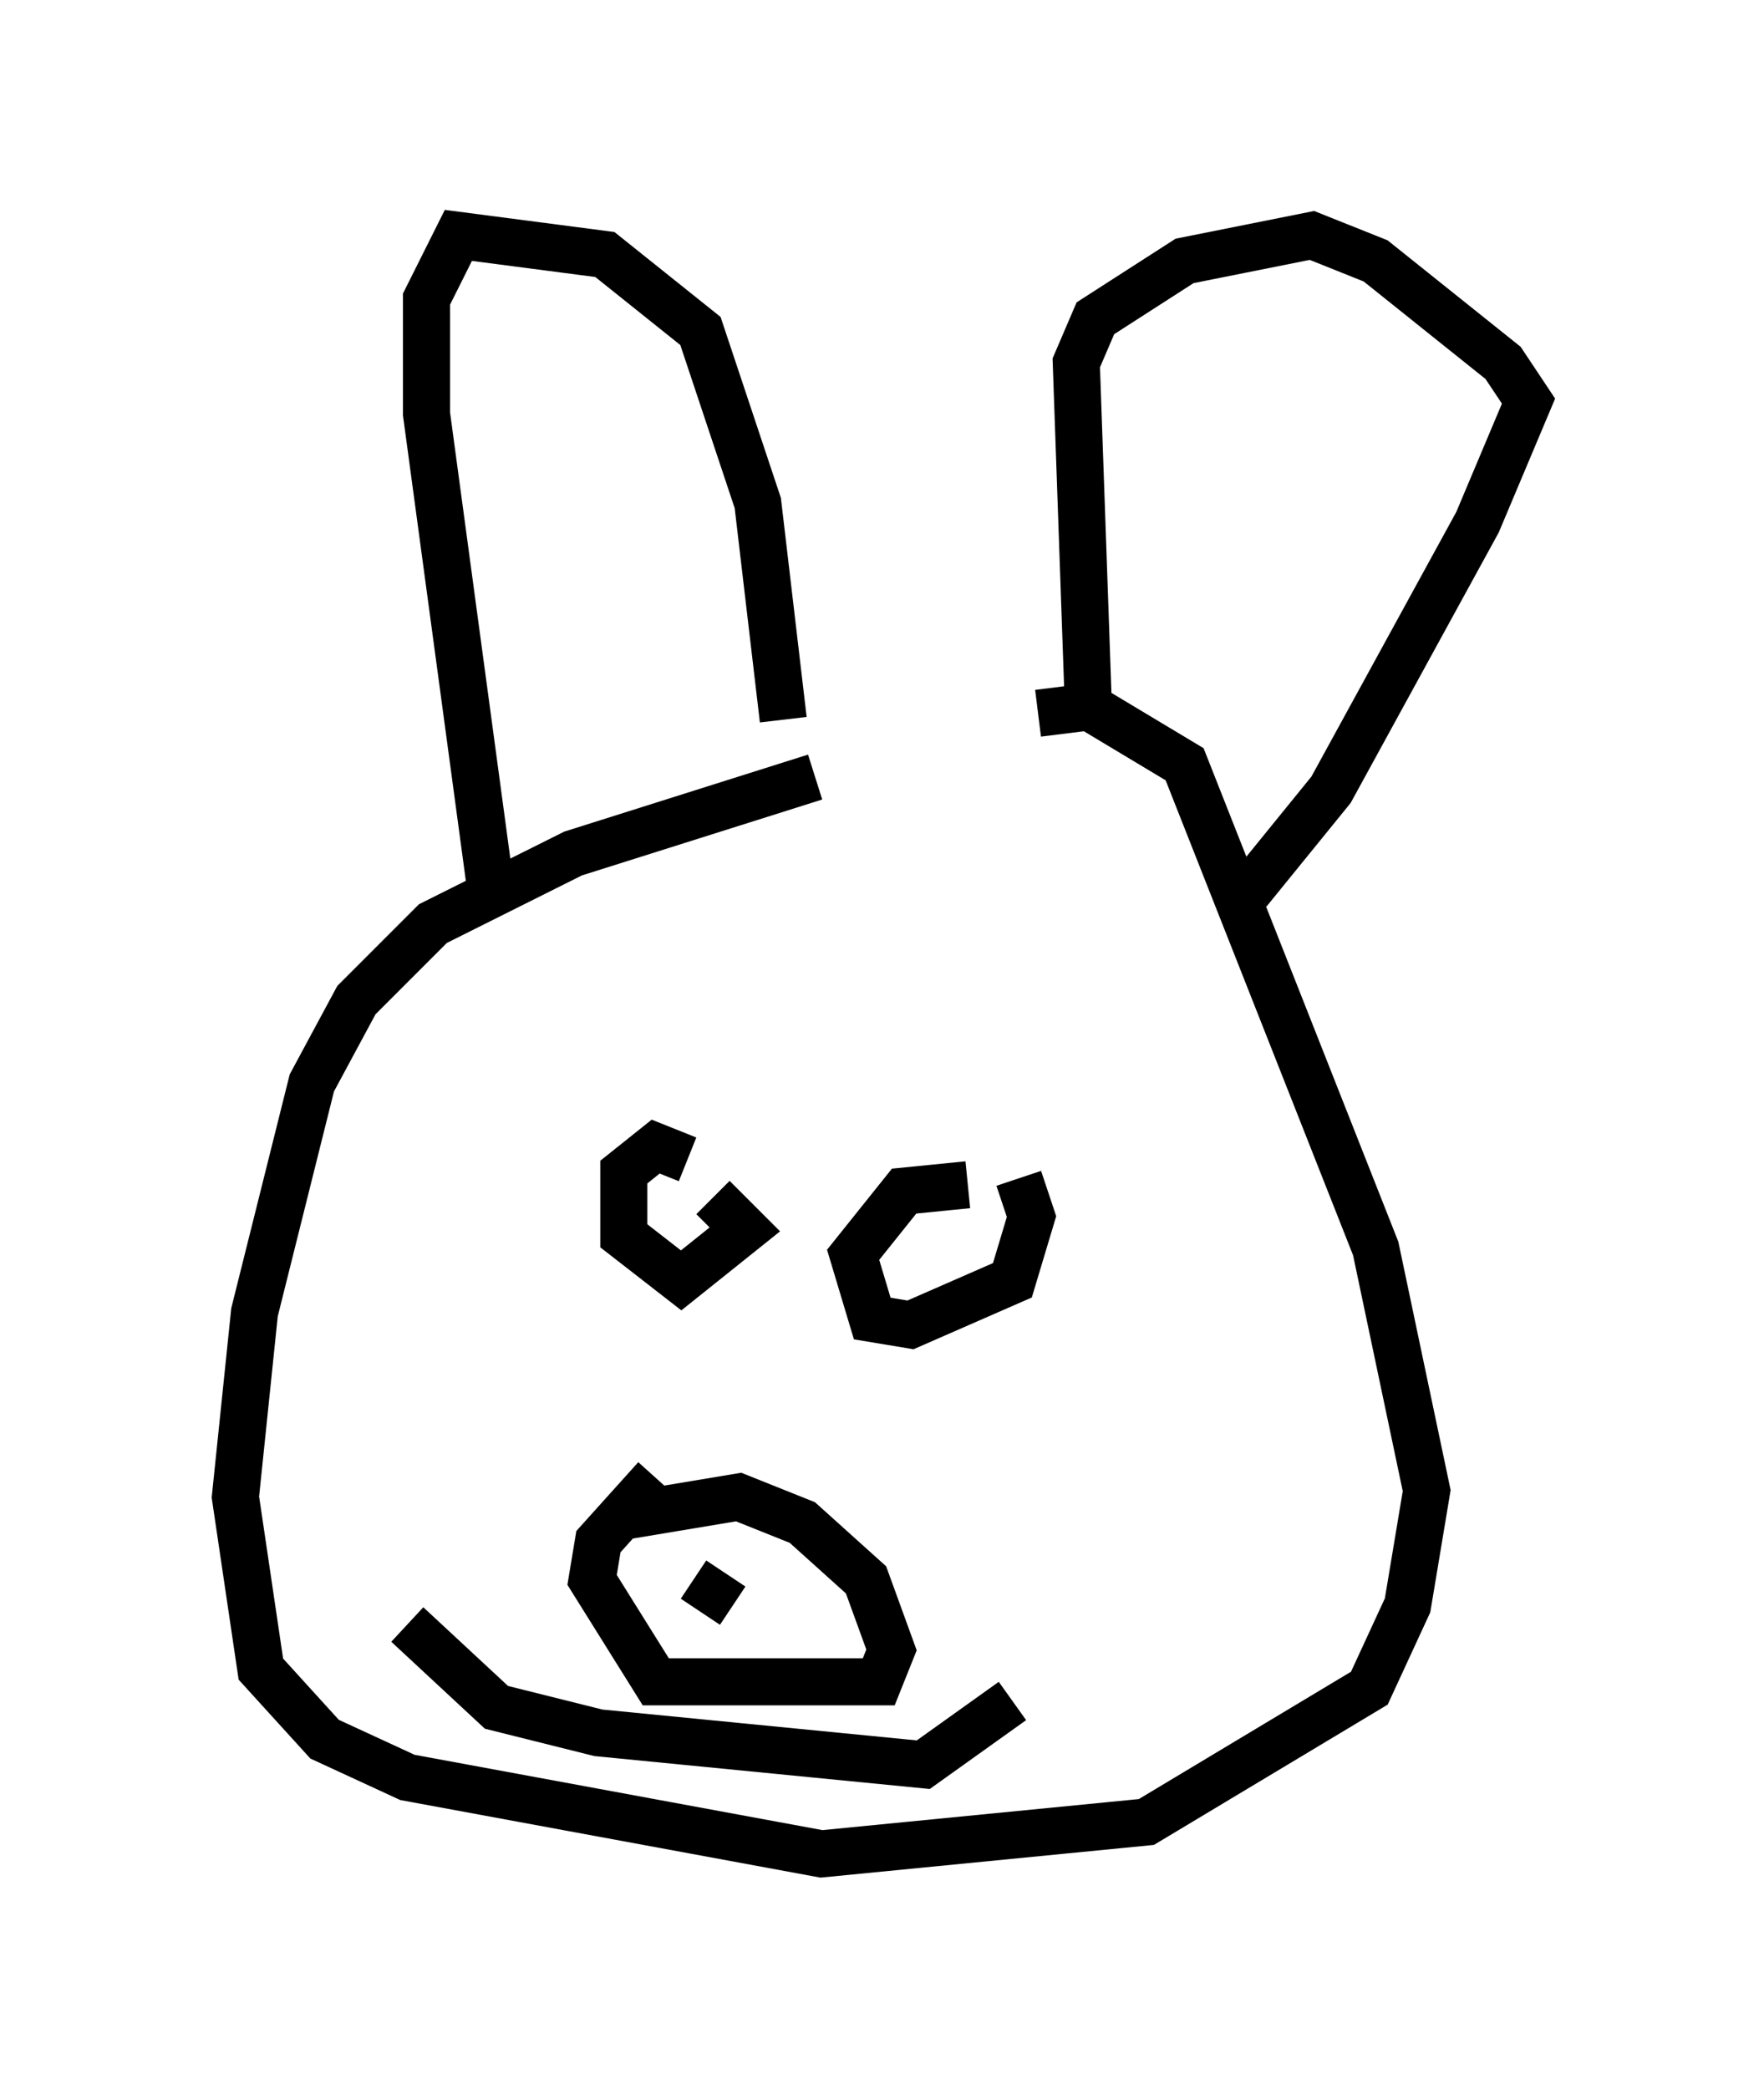 <?xml version="1.0" encoding="utf-8" ?>
<svg baseProfile="full" height="44.37" version="1.1" width="37.469" xmlns="http://www.w3.org/2000/svg" xmlns:ev="http://www.w3.org/2001/xml-events" xmlns:xlink="http://www.w3.org/1999/xlink"><defs /><rect fill="white" height="44.37" width="37.469" x="0" y="0" /><path d="M22.321, 15.555 m-5.007, 0.947 l-5.142, 1.624 -2.977, 1.488 l-1.624, 1.624 -0.947, 1.759 l-1.218, 4.871 -0.406, 3.924 l0.541, 3.654 1.353, 1.488 l1.759, 0.812 8.796, 1.624 l6.901, -0.677 4.736, -2.842 l0.812, -1.759 0.406, -2.436 l-1.083, -5.142 -4.059, -10.284 l-2.03, -1.218 -1.083, 0.135 m-11.637, 3.654 l-1.353, -10.013 0.0, -2.436 l0.677, -1.353 3.112, 0.406 l2.03, 1.624 1.218, 3.654 l0.541, 4.601 m6.495, 0.135 l-0.271, -7.713 0.406, -0.947 l1.894, -1.218 2.706, -0.541 l1.353, 0.541 2.706, 2.165 l0.541, 0.812 -1.083, 2.571 l-3.112, 5.683 -1.759, 2.165 m-12.584, 12.449 l-1.218, 1.353 -0.135, 0.812 l1.353, 2.165 4.736, 0.0 l0.271, -0.677 -0.541, -1.488 l-1.353, -1.218 -1.353, -0.541 l-2.436, 0.406 m1.894, 2.165 l0.0, 0.0 m-0.271, -0.135 l0.541, -0.812 m-6.766, 1.083 l1.894, 1.759 2.165, 0.541 l6.901, 0.677 1.894, -1.353 m-6.901, -11.502 l-0.677, -0.271 -0.677, 0.541 l0.0, 1.353 1.218, 0.947 l1.353, -1.083 -0.677, -0.677 m5.413, -0.271 l-1.353, 0.135 -1.083, 1.353 l0.406, 1.353 0.812, 0.135 l2.165, -0.947 0.406, -1.353 l-0.271, -0.812 " fill="none" stroke="black" stroke-width="1" /></svg>